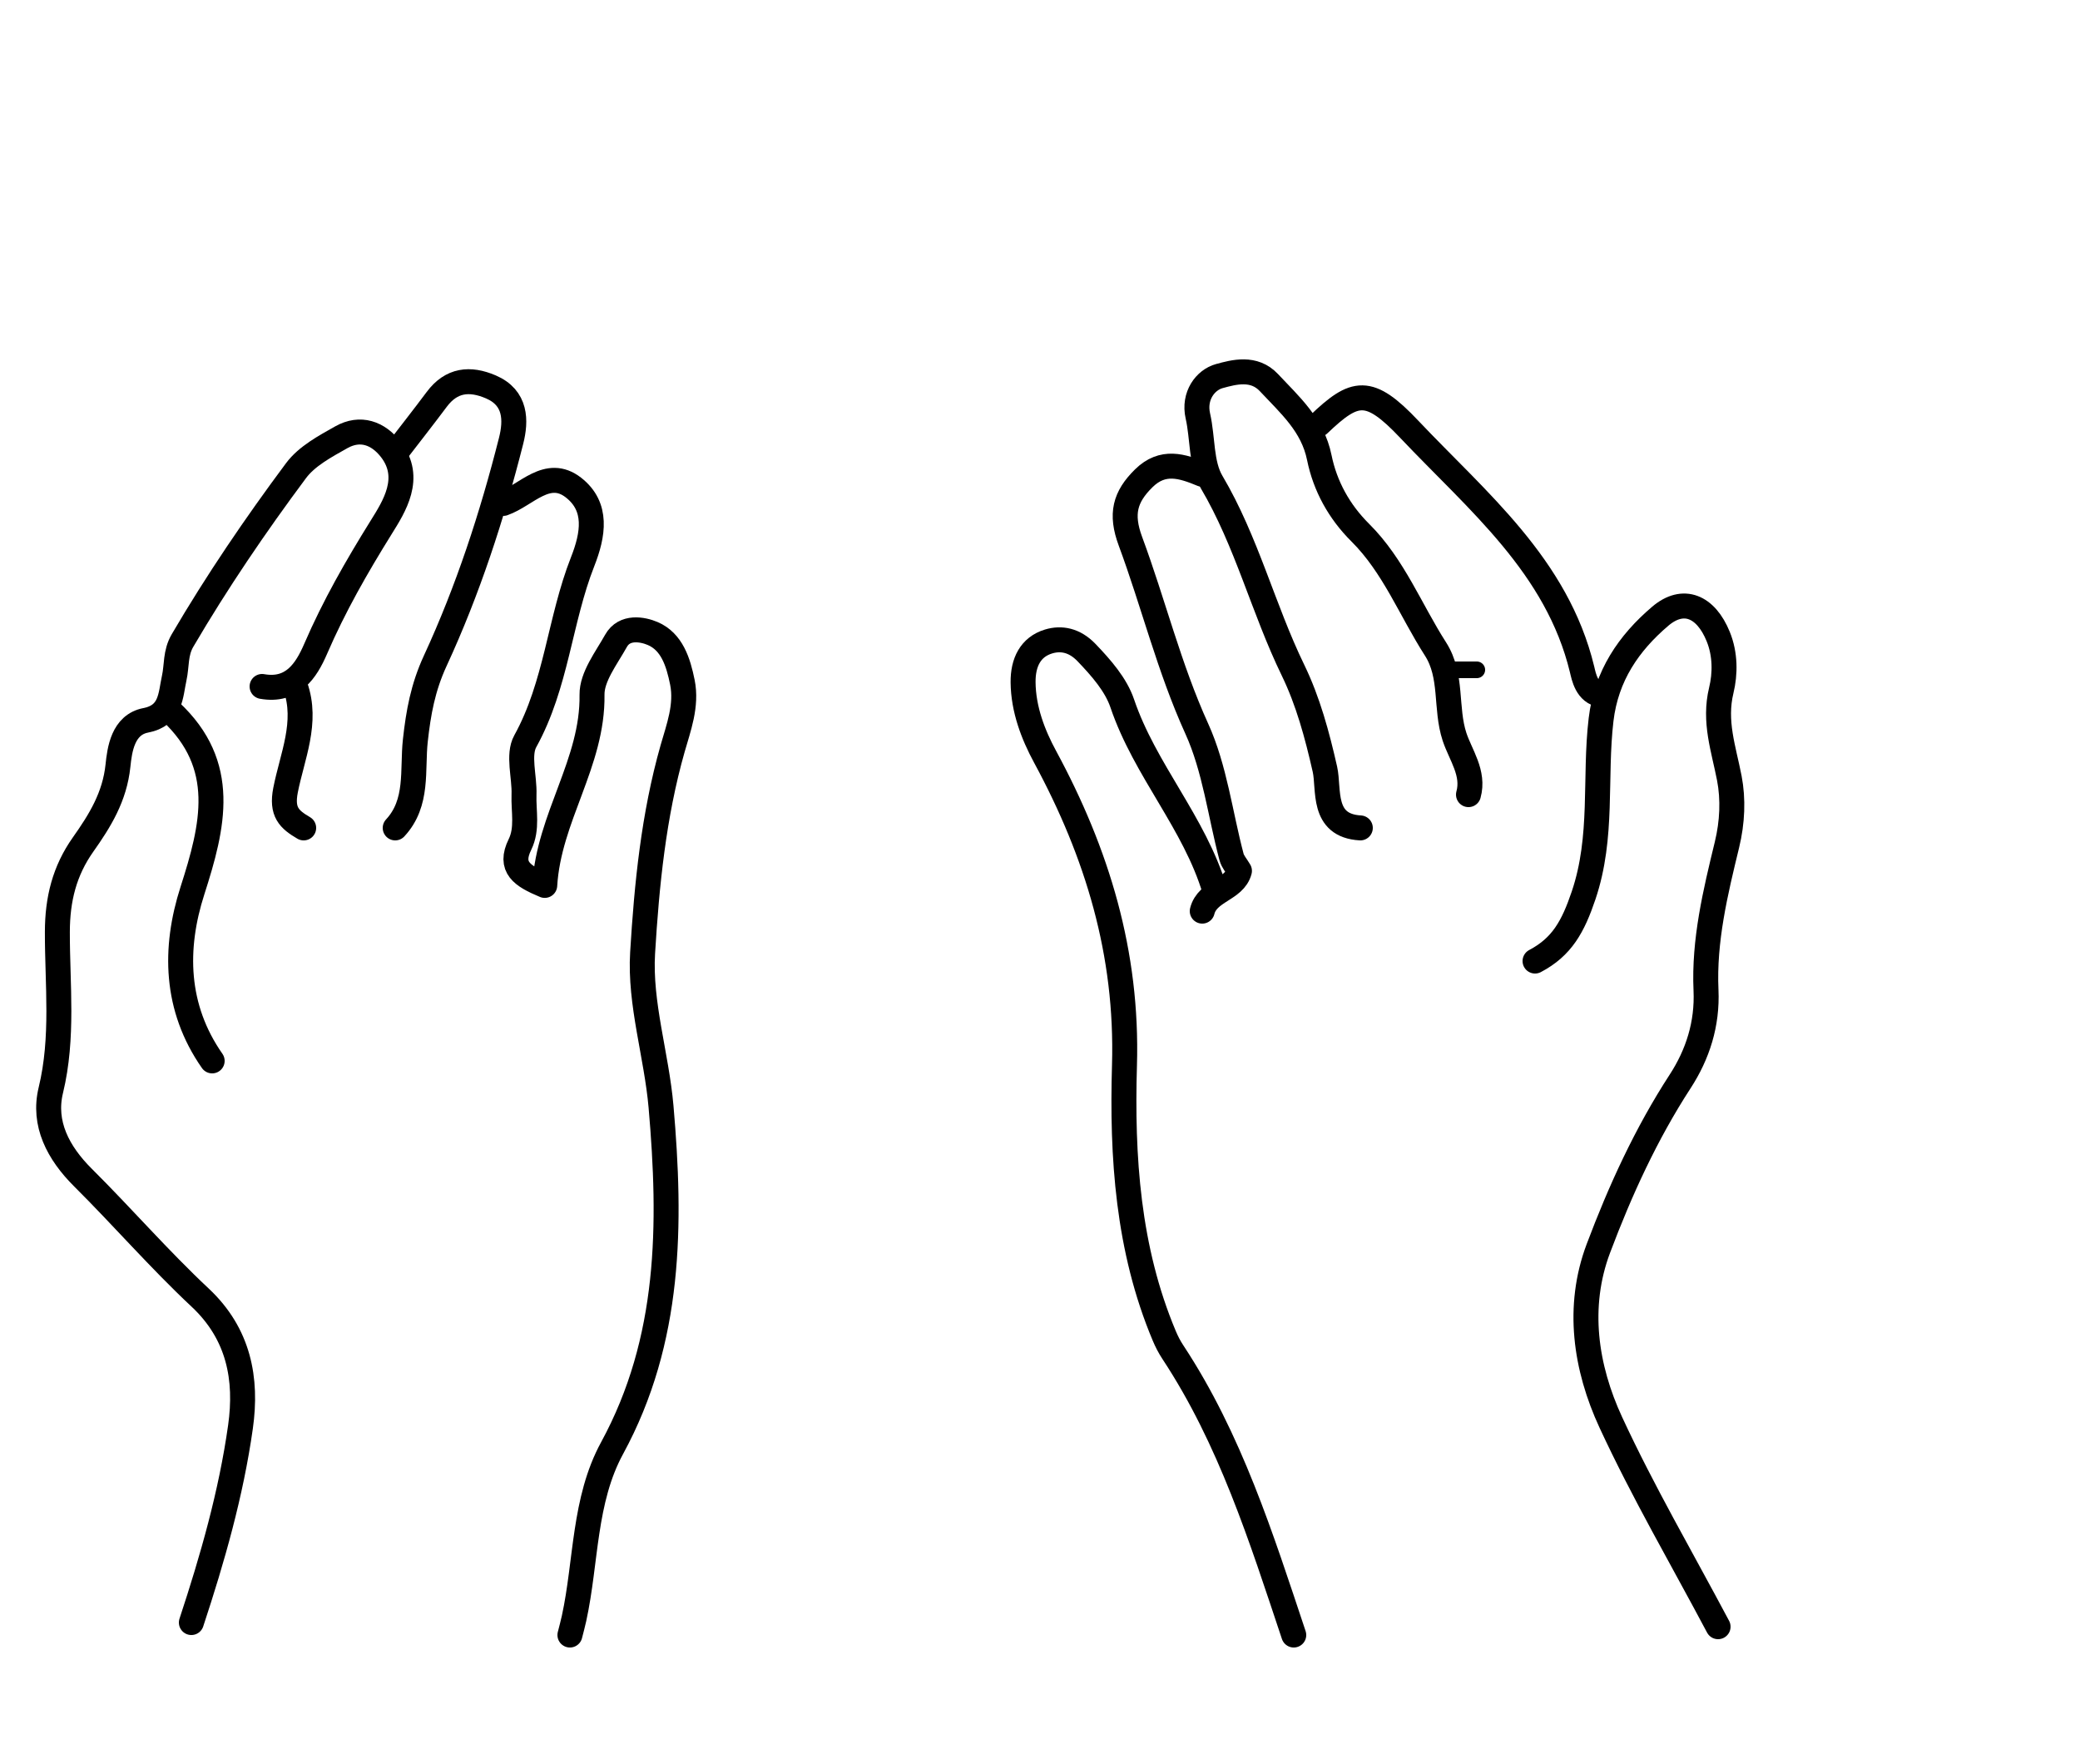 <svg version="1.1" id="Layer_1" xmlns="http://www.w3.org/2000/svg" xmlns:xlink="http://www.w3.org/1999/xlink" x="0px" y="0px"
	 width="100%" viewBox="0 0 250 212" enable-background="new 0 0 250 212" xml:space="preserve">
<path fill="none" opacity="1" stroke="#000000" stroke-linecap="round" stroke-linejoin="round" stroke-width="3"
	d="
M184.5,115.5 
	C187.74,113.801 189.077,111.34 190.336,107.614 
	C192.726,100.545 191.608,93.493 192.436,86.492 
	C193.059,81.225 195.759,77.286 199.55,74.059 
	C202.321,71.7 205.034,72.864 206.513,76.495 
	C207.384,78.631 207.371,80.964 206.884,82.972 
	C205.974,86.727 207.173,90.004 207.853,93.528 
	C208.337,96.042 208.228,98.808 207.569,101.517 
	C206.176,107.247 204.78,113.042 205.048,118.998 
	C205.231,123.066 204.05,126.721 201.943,129.963 
	C197.841,136.275 194.732,143.081 192.111,150.042 
	C189.475,157.04 190.553,164.346 193.61,170.949 
	C197.489,179.326 202.167,187.333 206.5,195.5 
"/>
<path fill="none" opacity="1" stroke="#000000" stroke-linecap="round" stroke-linejoin="round" stroke-width="3"
	d="
M31.5,82.5 
	C35.153,83.147 36.801,80.616 37.941,77.974 
	C40.146,72.862 42.87,68.11 45.811,63.382 
	C47.358,60.896 49.614,57.425 46.977,54.018 
	C45.447,52.041 43.305,51.268 41.027,52.548 
	C39.064,53.651 36.875,54.825 35.582,56.561 
	C30.694,63.121 26.091,69.892 21.943,76.967 
	C21.053,78.485 21.272,79.986 20.94,81.487 
	C20.487,83.538 20.593,85.976 17.514,86.571 
	C14.763,87.101 14.377,90.109 14.178,92.019 
	C13.786,95.773 12.013,98.631 9.989,101.492 
	C7.751,104.658 6.901,108.056 6.895,112 
	C6.885,118.33 7.649,124.679 6.109,131.026 
	C5.135,135.041 6.999,138.566 9.974,141.526 
	C14.737,146.263 19.153,151.36 24.052,155.944 
	C28.728,160.32 29.714,165.749 28.904,171.486 
	C27.774,179.498 25.544,187.306 23,195 
"/>
<path fill="none" opacity="1" stroke="#000000" stroke-linecap="round" stroke-linejoin="round" stroke-width="3"
	d="
M60.5,60.5 
	C63.262,59.531 65.796,56.161 68.925,58.596 
	C71.88,60.896 71.309,64.253 70.026,67.51 
	C67.262,74.531 66.887,82.296 63.137,89.076 
	C62.219,90.735 63.06,93.335 62.982,95.499 
	C62.911,97.503 63.434,99.578 62.492,101.496 
	C61.144,104.241 62.765,105.279 65.474,106.41 
	C65.962,98.223 71.276,91.672 71.156,83.498 
	C71.124,81.346 72.878,79.099 74.037,77.021 
	C75.052,75.2 77.254,75.629 78.443,76.135 
	C80.756,77.12 81.527,79.57 82.017,81.997 
	C82.584,84.8 81.545,87.494 80.845,89.956 
	C78.554,98.016 77.734,106.309 77.237,114.514 
	C76.867,120.608 78.911,126.812 79.451,133.004 
	C80.679,147.107 80.65,161.025 73.567,174.036 
	C70.145,180.322 70.486,187.664 68.997,194.499 
	C68.851,195.171 68.667,195.833 68.5,196.5 
"/>
<path fill="none" opacity="1" stroke="#000000" stroke-linecap="round" stroke-linejoin="round" stroke-width="3"
	d="
M146,107 
	C143.58,98.891 137.6,92.548 134.887,84.538 
	C134.125,82.29 132.367,80.28 130.583,78.42 
	C129.14,76.917 127.534,76.639 126.029,77.095 
	C123.853,77.753 122.944,79.617 122.967,82 
	C122.999,85.258 124.177,88.299 125.607,90.942 
	C131.887,102.547 135.547,114.572 135.154,128.005 
	C134.831,139.006 135.541,150.088 139.93,160.53 
	C140.234,161.254 140.551,161.867 140.977,162.515 
	C147.866,172.964 151.586,184.775 155.5,196.5 
"/>
<path fill="none" opacity="1" stroke="#000000" stroke-linecap="round" stroke-linejoin="round" stroke-width="3"
	d="
M192.5,83.5 
	C190.709,83.298 190.354,81.282 190.156,80.462 
	C187.146,67.988 177.553,60.237 169.393,51.602 
	C164.528,46.454 162.844,46.851 158.5,51 
"/>
<path fill="none" opacity="1" stroke="#000000" stroke-linecap="round" stroke-linejoin="round" stroke-width="3"
	d="
M144.5,57 
	C142.083,56.001 139.758,55.237 137.477,57.477 
	C135.208,59.707 134.649,61.76 135.869,65.049 
	C138.634,72.507 140.513,80.248 143.841,87.572 
	C146.016,92.357 146.652,97.837 148.021,102.994 
	C148.17,103.555 148.608,104.039 148.973,104.662 
	C148.37,106.95 145.114,107.036 144.5,109.5 
"/>
<path fill="none" opacity="1" stroke="#000000" stroke-linecap="round" stroke-linejoin="round" stroke-width="3"
	d="
M163.5,99.5 
	C158.79,99.23 159.784,94.836 159.244,92.445 
	C158.311,88.319 157.213,84.257 155.409,80.544 
	C151.815,73.147 149.85,65.078 145.624,57.927 
	C144.326,55.731 144.58,52.648 143.977,50.005 
	C143.42,47.564 144.891,45.654 146.554,45.199 
	C148.298,44.721 150.713,44.057 152.516,45.985 
	C155.022,48.665 157.768,51.051 158.568,54.986 
	C159.264,58.41 160.942,61.477 163.49,64.01 
	C167.512,68.007 169.53,73.314 172.527,77.983 
	C174.619,81.24 173.676,85.073 174.825,88.558 
	C175.544,90.736 177.217,92.906 176.5,95.5 
"/>
<path fill="none" opacity="1" stroke="#000000" stroke-linecap="round" stroke-linejoin="round" stroke-width="3"
	d="
M20.5,85.5 
	C27.425,91.958 25.633,99.243 23.128,107.041 
	C20.899,113.978 21.036,121.109 25.5,127.5 
"/>
<path fill="none" opacity="1" stroke="#000000" stroke-linecap="round" stroke-linejoin="round" stroke-width="3"
	d="
M47.5,54.5 
	C49.167,52.333 50.857,50.185 52.494,47.995 
	C54.255,45.638 56.465,45.411 59,46.499 
	C62.058,47.812 62.045,50.553 61.43,52.982 
	C59.138,62.041 56.224,70.957 52.314,79.414 
	C50.826,82.636 50.289,85.646 49.921,88.991 
	C49.53,92.552 50.312,96.471 47.5,99.5 
"/>
<path fill="none" opacity="1" stroke="#000000" stroke-linecap="round" stroke-linejoin="round" stroke-width="3"
	d="
M35.5,82.5 
	C37.023,86.815 35.112,90.914 34.32,94.965 
	C33.806,97.6 34.757,98.478 36.5,99.5 
"/>
<path fill="none" opacity="1" stroke="#000000" stroke-linecap="round" stroke-linejoin="round" stroke-width="2"
	d="
M177.5,80.5 
	C176.333,80.5 175.167,80.5 174,80.5 
"/>
</svg>